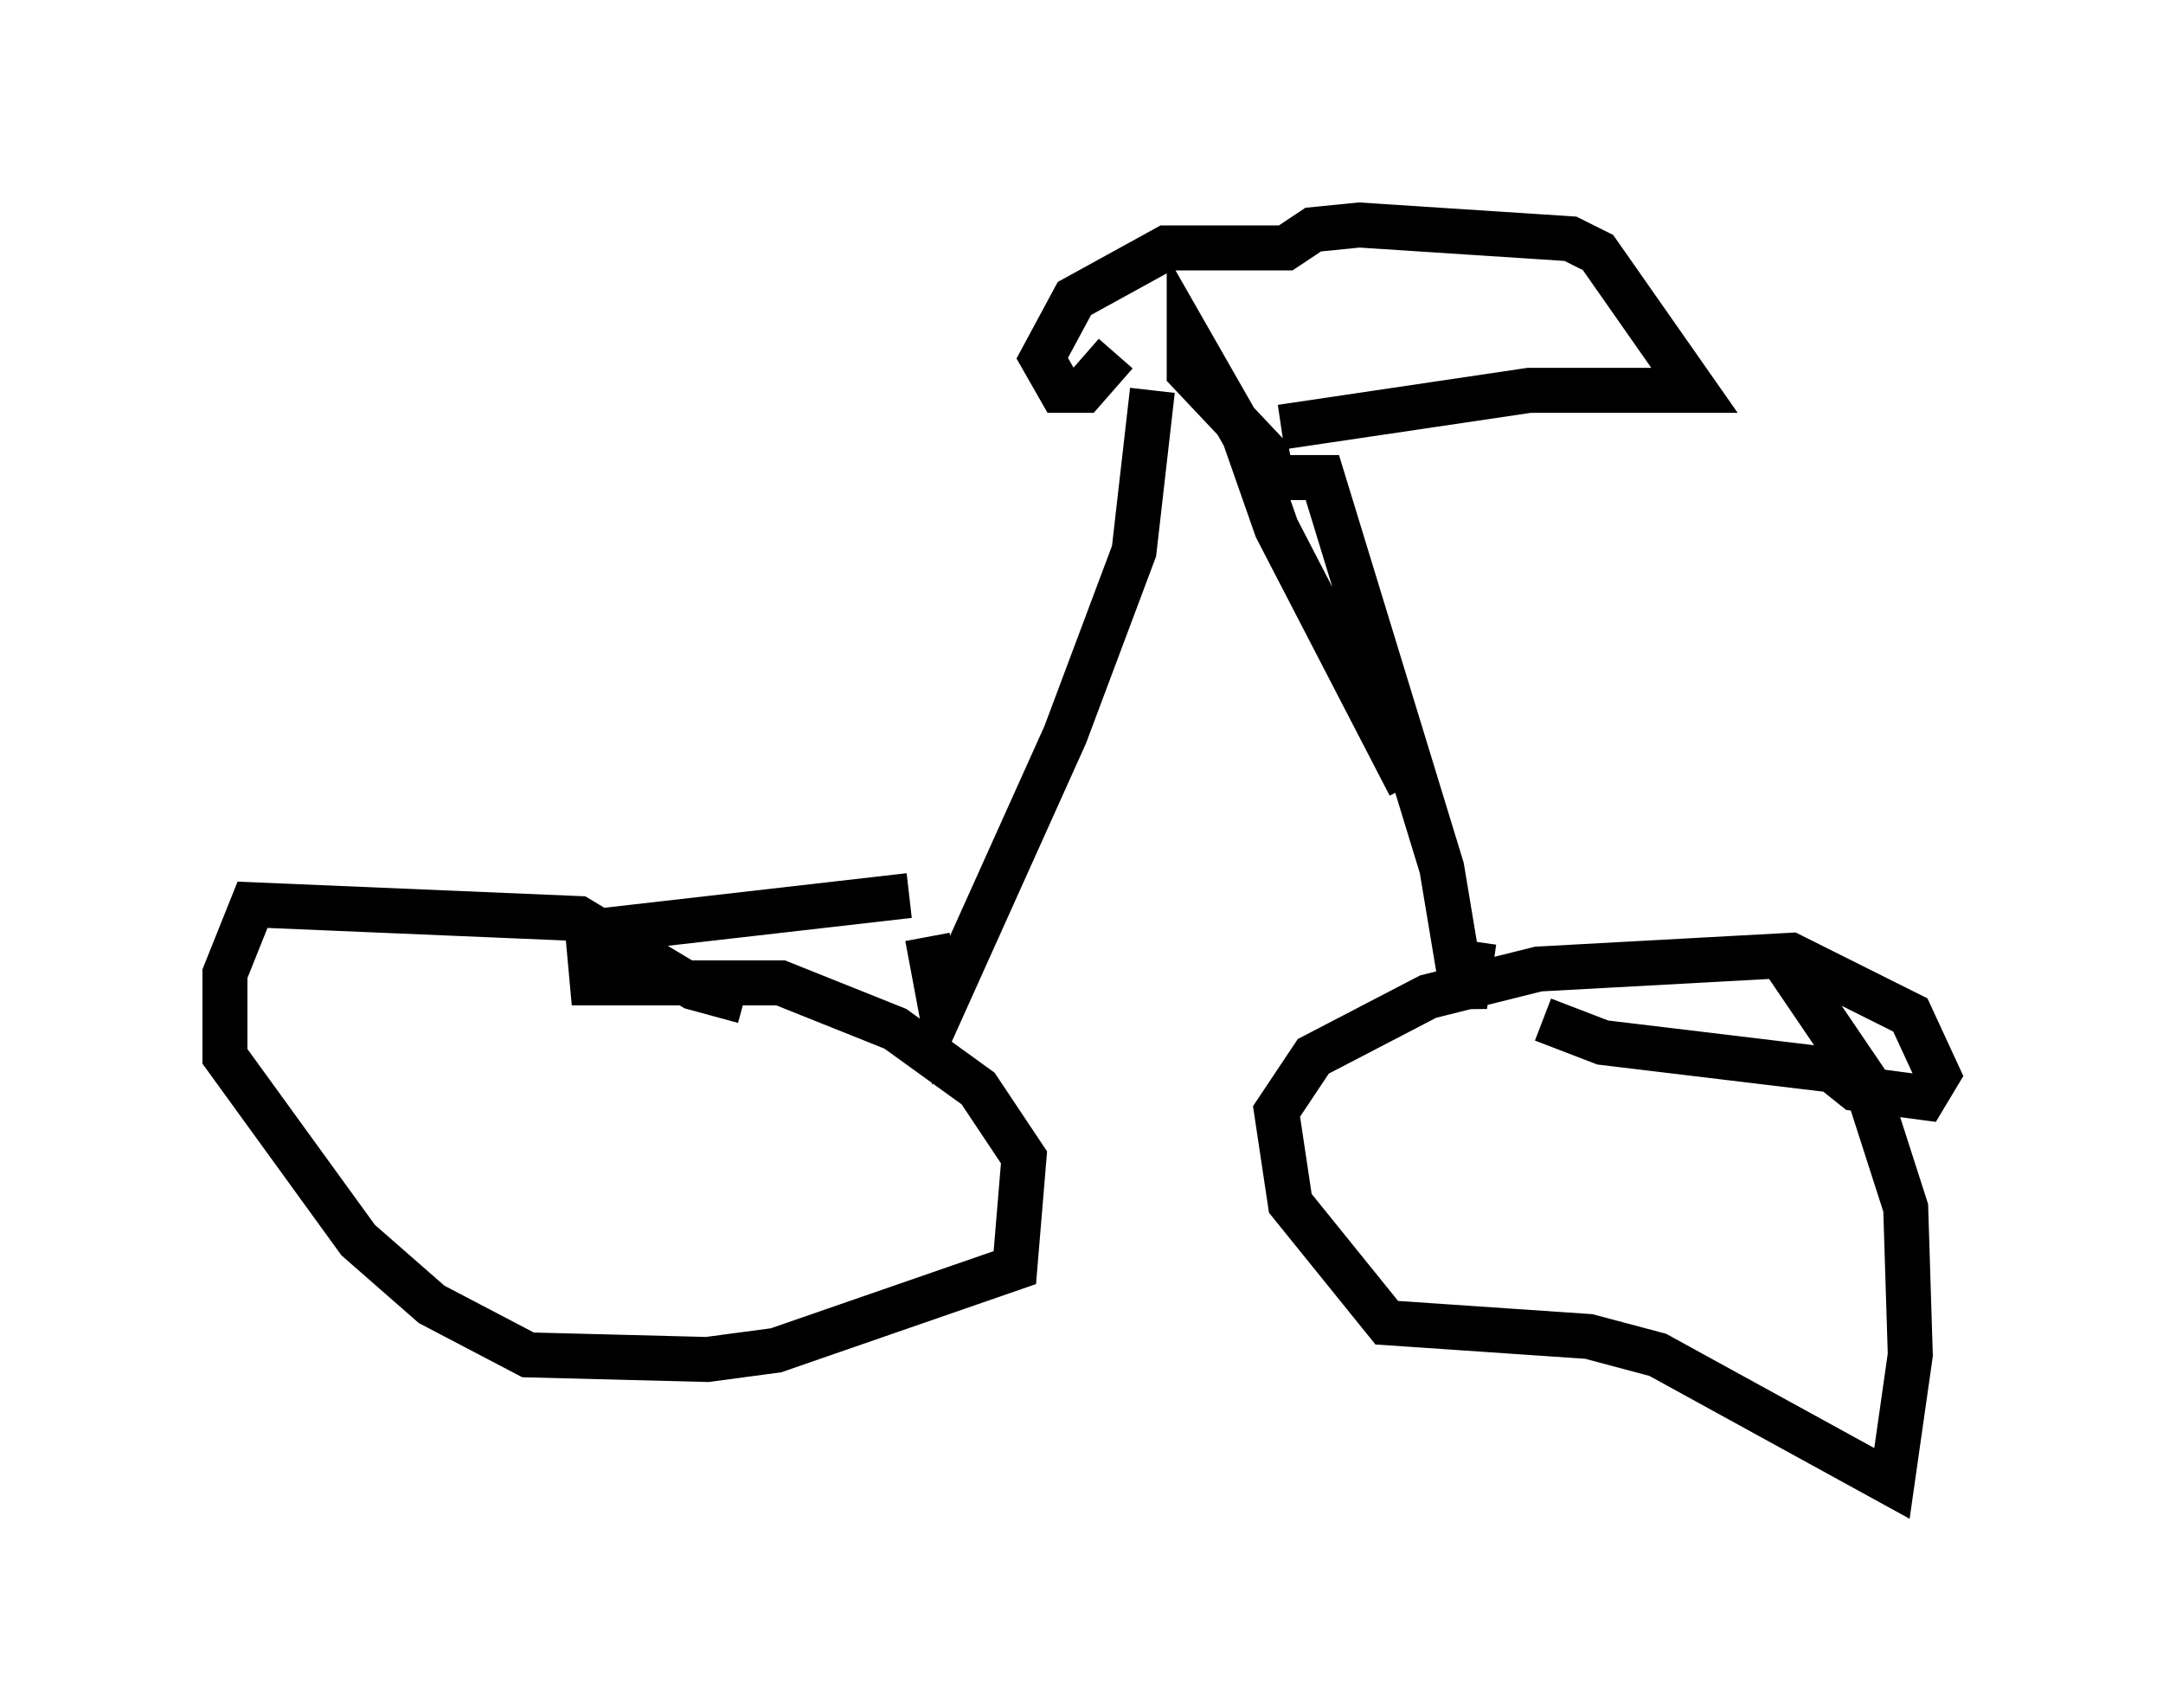 <?xml version="1.0" encoding="utf-8" ?>
<svg baseProfile="full" height="37.971" version="1.1" width="48.078" xmlns="http://www.w3.org/2000/svg" xmlns:ev="http://www.w3.org/2001/xml-events" xmlns:xlink="http://www.w3.org/1999/xlink"><defs /><rect fill="white" height="37.971" width="48.078" x="0" y="0" /><path d="M16.842, 22.763 m-0.306, -0.51 l-1.123, -0.306 -2.552, -1.531 l-7.248, -0.306 -0.613, 1.531 l0.0, 1.838 2.96, 4.083 l1.633, 1.429 2.144, 1.123 l3.981, 0.102 1.531, -0.204 l5.308, -1.838 0.204, -2.45 l-1.021, -1.531 -1.838, -1.327 l-2.552, -1.021 -4.185, 0.0 l-0.102, -1.123 7.146, -0.817 m14.088, 2.756 l1.327, 0.51 5.104, 0.613 l0.51, 0.408 1.531, 0.204 l0.306, -0.51 -0.613, -1.327 l-2.654, -1.327 -5.615, 0.306 l-2.45, 0.613 -2.552, 1.327 l-0.817, 1.225 0.306, 2.042 l2.144, 2.654 4.492, 0.306 l1.531, 0.408 5.206, 2.858 l0.408, -2.858 -0.102, -3.267 l-0.919, -2.858 -1.94, -2.858 m-8.167, -3.675 l-2.96, -5.717 -0.715, -2.042 l-1.225, -2.144 0.0, 0.715 l1.735, 1.838 0.102, 0.51 l1.123, 0.0 2.654, 8.677 l0.51, 3.063 0.204, -1.429 m-7.146, -12.25 l-0.408, 3.573 -1.531, 4.083 l-2.756, 6.125 -0.306, -1.633 m4.185, -12.965 l-0.715, 0.817 -0.51, 0.0 l-0.408, -0.715 0.715, -1.327 l2.042, -1.123 2.654, 0.0 l0.613, -0.408 1.021, -0.102 l4.696, 0.306 0.613, 0.306 l2.144, 3.063 -3.675, 0.0 l-5.513, 0.817 " fill="none" stroke="black" stroke-width="1" /></svg>